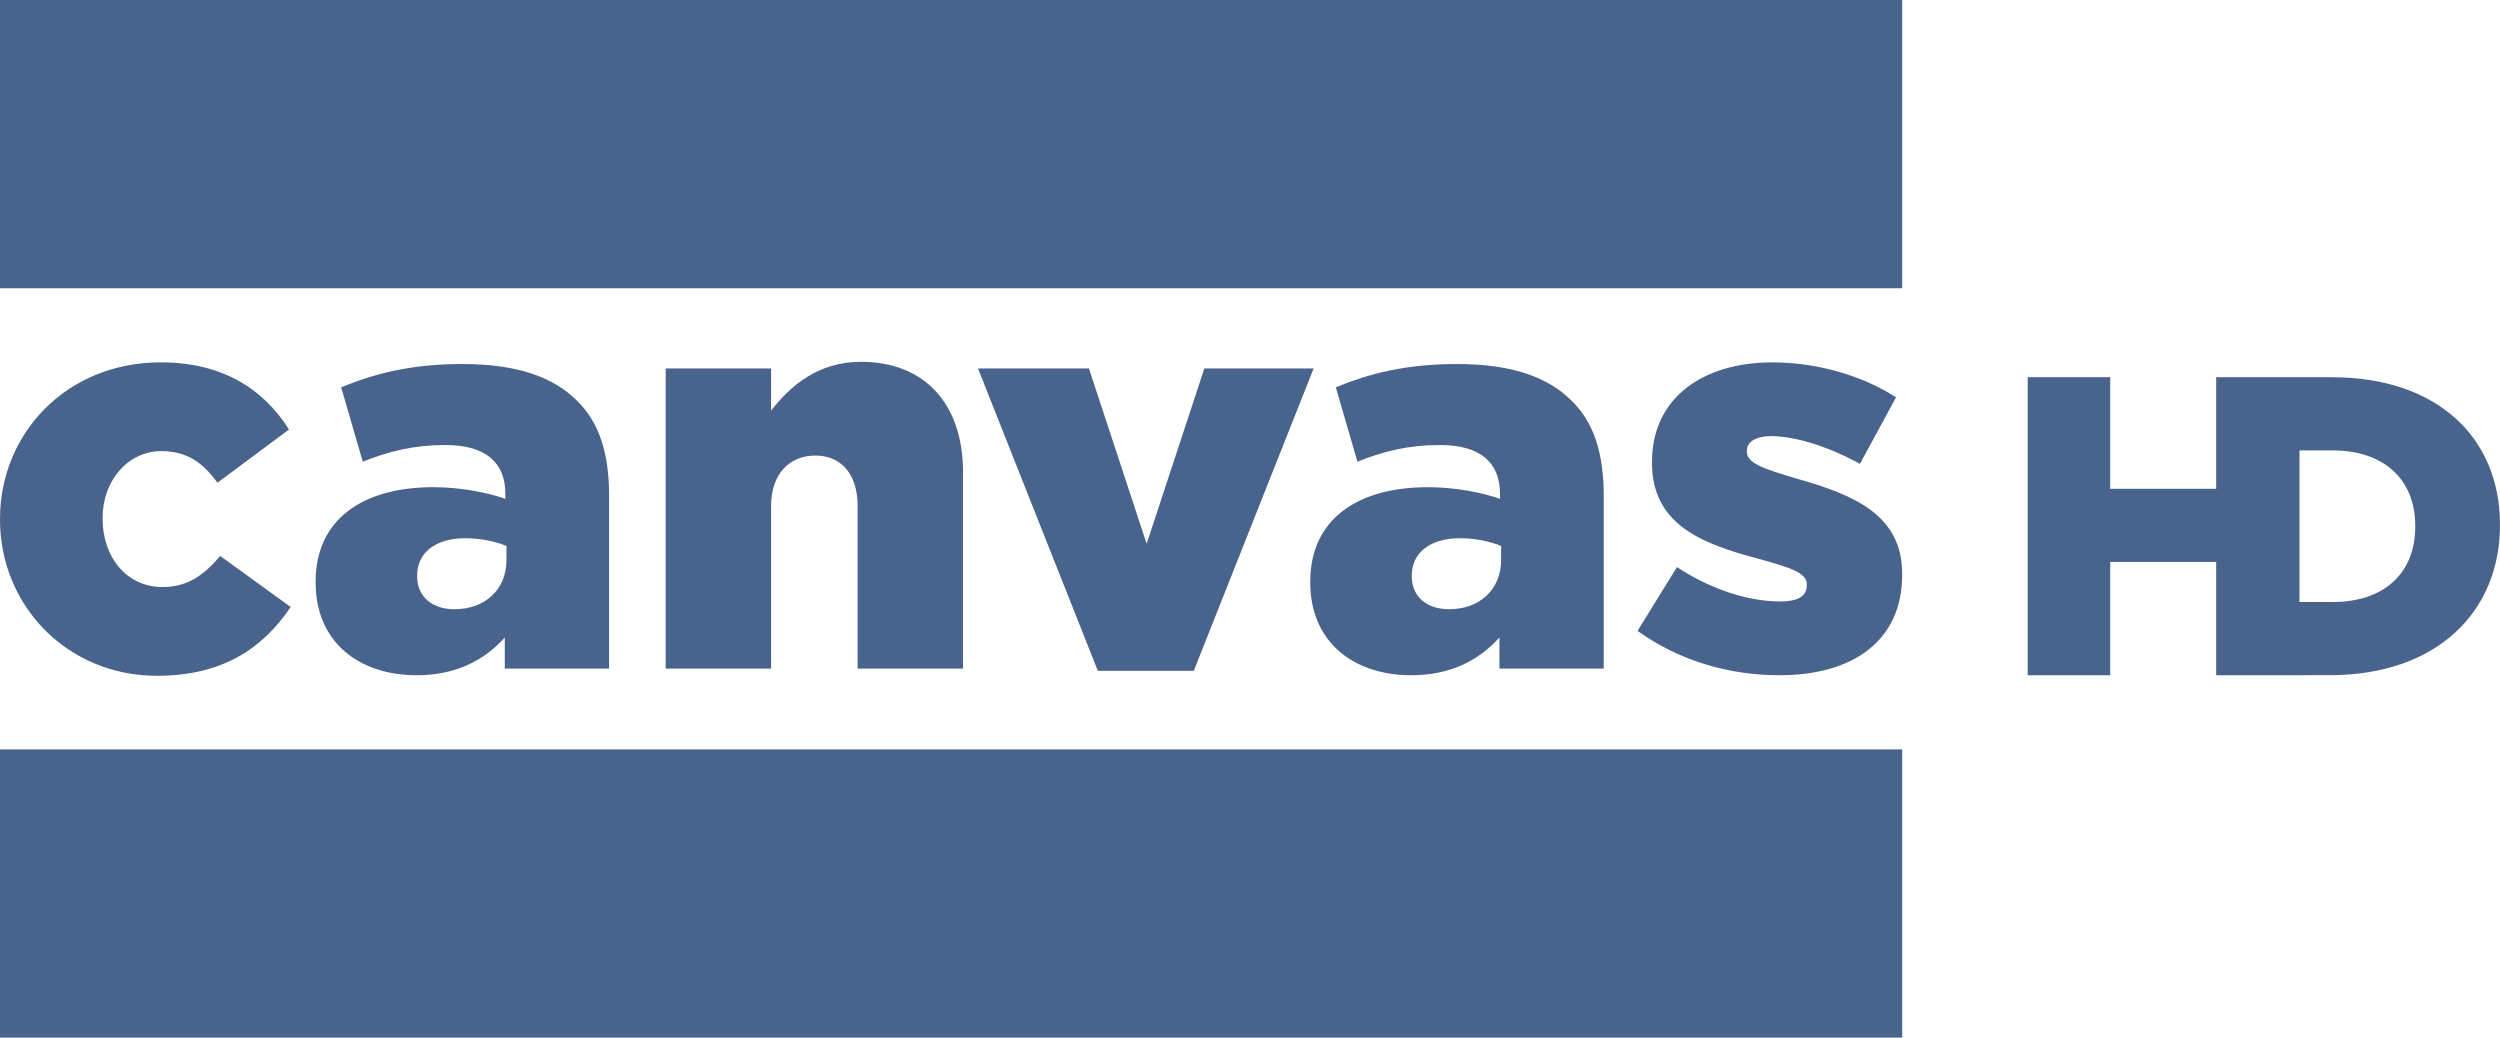 <svg xmlns="http://www.w3.org/2000/svg" height="249.02" width="600" viewBox="0 0 158.75 65.885">
    <g fill="#49648c">
        <path d="M0 18.302h120.79V0H0zM0 65.886h120.79V47.584H0zM9.969 42.912c4.192 0 6.728-1.761 8.49-4.368l-4.475-3.241c-1.056 1.233-2.078 1.973-3.663 1.973-2.255 0-3.805-1.867-3.805-4.333v-.07c0-2.325 1.586-4.228 3.734-4.228 1.621 0 2.642.74 3.558 2.008l4.544-3.381c-1.62-2.572-4.227-4.263-8.137-4.263C4.191 23.009 0 27.553 0 32.943v.071c0 5.389 4.227 9.898 9.969 9.898zm16.485-.035c2.5 0 4.298-.951 5.6-2.395v1.972h6.624V31.499c0-2.678-.6-4.65-2.043-6.059-1.515-1.515-3.84-2.325-7.257-2.325-3.276 0-5.566.599-7.715 1.479l1.374 4.721c1.69-.67 3.24-1.057 5.249-1.057 2.572 0 3.805 1.127 3.805 3.1v.317c-1.092-.388-2.82-.74-4.58-.74-4.474 0-7.468 2.043-7.468 5.989v.07c0 3.805 2.782 5.883 6.41 5.883zm2.396-4.192c-1.374 0-2.361-.775-2.361-2.078v-.071c0-1.409 1.128-2.36 3.065-2.36.986 0 1.938.211 2.607.493v.881c0 1.902-1.374 3.135-3.311 3.135zm13.42 3.769h6.694V32.133c0-2.078 1.198-3.206 2.818-3.206 1.586 0 2.677 1.128 2.677 3.206v10.321h6.694v-12.47c0-4.333-2.431-7.01-6.482-7.01-2.712 0-4.474 1.515-5.707 3.1v-2.677H42.27zm27.442.141h6.094l7.609-19.198h-6.94l-3.663 11.131-3.664-11.131h-7.045zm19.902.282c2.5 0 4.297-.951 5.6-2.395v1.972h6.623V31.499c0-2.678-.598-4.65-2.043-6.059-1.515-1.515-3.84-2.325-7.257-2.325-3.276 0-5.565.599-7.714 1.479l1.374 4.721c1.69-.67 3.24-1.057 5.249-1.057 2.57 0 3.804 1.127 3.804 3.1v.317c-1.092-.388-2.818-.74-4.58-.74-4.473 0-7.468 2.043-7.468 5.989v.07c0 3.805 2.783 5.883 6.412 5.883zm2.395-4.192c-1.374 0-2.36-.775-2.36-2.078v-.071c0-1.409 1.127-2.36 3.065-2.36.986 0 1.937.211 2.606.493v.881c0 1.902-1.374 3.135-3.311 3.135zm20.995 4.192c4.654 0 7.784-2.184 7.784-6.376v-.07c0-3.699-2.99-5.003-6.762-6.059-2.008-.599-3.1-.951-3.1-1.691v-.071c0-.528.528-.916 1.55-.916 1.515 0 3.662.67 5.632 1.762l2.29-4.228c-2.18-1.409-5.07-2.219-7.852-2.219-4.403 0-7.644 2.255-7.644 6.306v.07c0 3.84 2.994 5.108 6.764 6.095 2.008.563 3.064.88 3.064 1.62v.07c0 .67-.528 1.022-1.69 1.022-1.973 0-4.368-.74-6.553-2.184l-2.501 4.051c2.642 1.902 5.812 2.818 9.018 2.818M128.758 23.95v18.927h5.24v-7.193h6.73v7.193h5.25c.65-.01 1.32-.005 1.98-.005 6.81 0 10.79-4.051 10.79-9.517v-.05c0-5.465-3.92-9.352-10.68-9.352h-2.09c-1.74-.007-3.5-.003-5.25-.003v7.087h-6.73V23.95zm17.26 4.651h2.13c3.13 0 5.22 1.761 5.22 4.787v.05c0 3.059-2.09 4.787-5.22 4.787h-2.13z"/>
    </g>
</svg>
